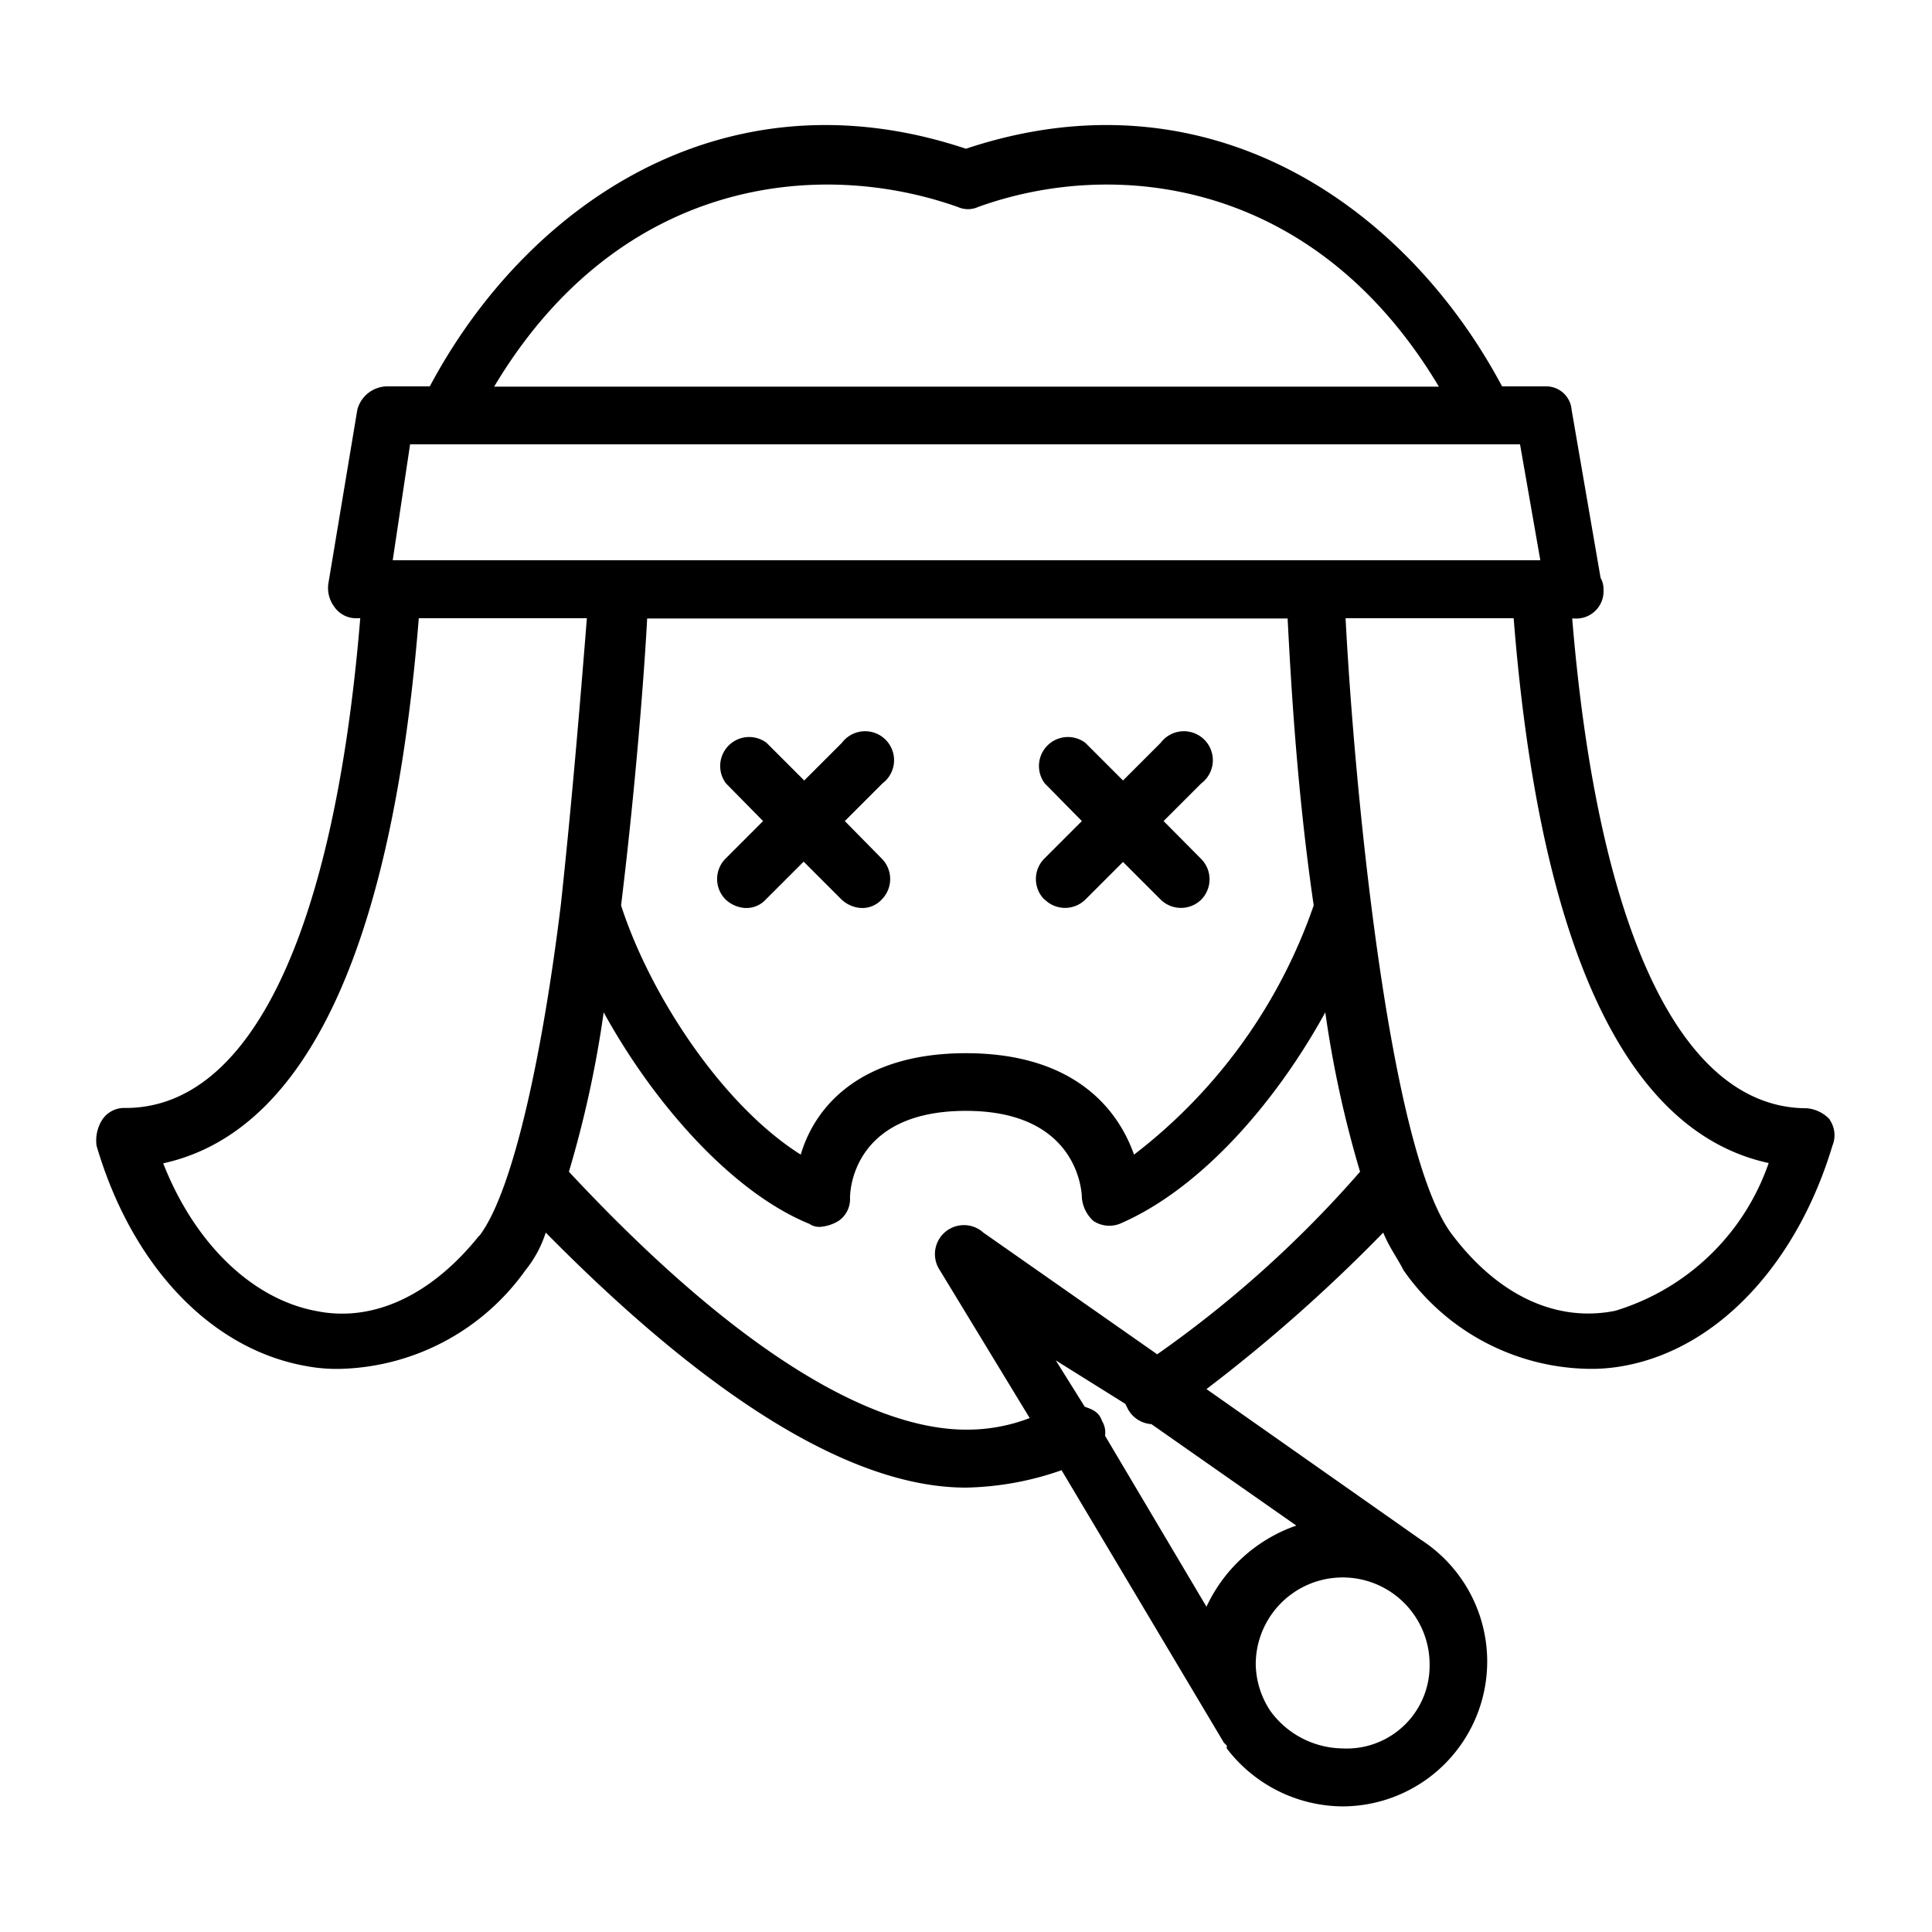 <svg xmlns="http://www.w3.org/2000/svg" viewBox="0 0 60 60" height="64" width="64" style="background-color: #00fff6"><g transform="matrix(0.9,0,0,0.9,2.998,2.999)"><g><path d="M23,25l-1.3,1.3a1,1,0,0,0,0,1.4,1.08,1.08,0,0,0,.7.3.91.91,0,0,0,.7-.3l1.3-1.3,1.3,1.3a1.08,1.08,0,0,0,.7.3.91.91,0,0,0,.7-.3,1,1,0,0,0,0-1.4L25.82,25l1.3-1.3a1,1,0,1,0-1.4-1.4l-1.3,1.3-1.3-1.3a1,1,0,0,0-1.4,1.4L23,25" fill="currentColor" fill-rule="evenodd"></path><path d="M32.72,27.71a1,1,0,0,0,1.4,0l1.3-1.3,1.3,1.3a1,1,0,0,0,1.4,0,1,1,0,0,0,0-1.4L36.82,25l1.3-1.3a1,1,0,1,0-1.4-1.4l-1.3,1.3-1.3-1.3a1,1,0,0,0-1.4,1.4L34,25l-1.3,1.3a1,1,0,0,0,0,1.4" fill="currentColor" fill-rule="evenodd"></path><path d="M59.82,35.31a1.23,1.23,0,0,0-.8-.4c-4.3,0-7.2-6-8.1-16.9H51a.94.94,0,0,0,1-1,.76.76,0,0,0-.1-.4l-1-5.8A.88.88,0,0,0,50,10h-1.5c-3.3-6.2-10.1-11-18.5-8.2-8.4-2.8-15.2,2-18.5,8.2H10a1.08,1.08,0,0,0-1,.8l-1,6a1.08,1.08,0,0,0,.2.8A.91.91,0,0,0,9,18h.1c-.9,10.9-3.8,16.9-8.1,16.9a.91.91,0,0,0-.8.4,1.34,1.34,0,0,0-.2.9c1.2,4.1,3.9,7,7.2,7.6a5.7,5.7,0,0,0,1.3.1,8.09,8.09,0,0,0,6.3-3.4,4,4,0,0,0,.7-1.3C21.22,45,26.12,48,30,48a10.51,10.51,0,0,0,3.3-.6l5.6,9.4h0l.1.1V57a5.07,5.07,0,0,0,4,2,5,5,0,0,0,2.7-9.2h0l-7.4-5.2a55.1,55.1,0,0,0,6.1-5.4c.2.5.5.9.7,1.3a7.94,7.94,0,0,0,6.3,3.4,6.15,6.15,0,0,0,1.3-.1c3.3-.6,6-3.6,7.2-7.6a.94.94,0,0,0-.1-.9ZM29.72,3.81a.85.85,0,0,0,.7,0c4.7-1.7,11.6-1,15.9,6.2H13.72c4.3-7.2,11.2-7.9,16-6.2ZM10.82,12h38.3l.7,4H10.22l.6-4ZM42,27.91a18.4,18.4,0,0,1-6.2,8.6c-.6-1.7-2.2-3.5-5.8-3.5s-5.2,1.8-5.7,3.5c-2.7-1.7-5.2-5.5-6.2-8.6.5-4.1.8-8,.9-9.9h22.1c.1,1.9.3,5.8.9,9.9Zm-28.8,11.4c-1.6,2-3.6,3-5.6,2.6-2.2-.4-4.2-2.3-5.3-5.1C6,36,10,31.91,11.12,18h5.8c-.2,2.5-.5,6.2-.9,9.9-.6,4.9-1.6,9.8-2.8,11.4Zm22.3,5.8.1.2a1,1,0,0,0,.8.5h0l5,3.5a5.36,5.36,0,0,0-3.1,2.8l-3.5-5.9a.75.75,0,0,0-.1-.5c-.1-.3-.3-.4-.6-.5l-1-1.6,2.4,1.5ZM43,57a3.13,3.13,0,0,1-2.5-1.3h0a3,3,0,0,1-.5-1.6,3,3,0,0,1,6,0A2.86,2.86,0,0,1,43,57Zm-6.4-13.6-6-4.2a1,1,0,0,0-1.5,1.3l3.1,5.1A6,6,0,0,1,30,46c-2.4,0-6.8-1.5-13.7-8.9a37.61,37.61,0,0,0,1.2-5.5c1.7,3.1,4.4,6.2,7.1,7.3a.6.6,0,0,0,.4.1,1.42,1.42,0,0,0,.6-.2A.91.91,0,0,0,26,38c0-.1,0-3,4-3,3.8,0,4,2.7,4,3a1.23,1.23,0,0,0,.4.8,1,1,0,0,0,.9.1c2.8-1.2,5.4-4.2,7.1-7.3a37.61,37.61,0,0,0,1.2,5.5,38.91,38.91,0,0,1-7,6.3Zm15.8-1.5c-2,.4-4-.5-5.6-2.6-2.2-2.8-3.4-15.5-3.7-21.3h5.8c1.1,13.9,5.1,18,8.8,18.8a8.08,8.08,0,0,1-5.3,5.1Z" fill="currentColor" fill-rule="evenodd"></path></g></g></svg>